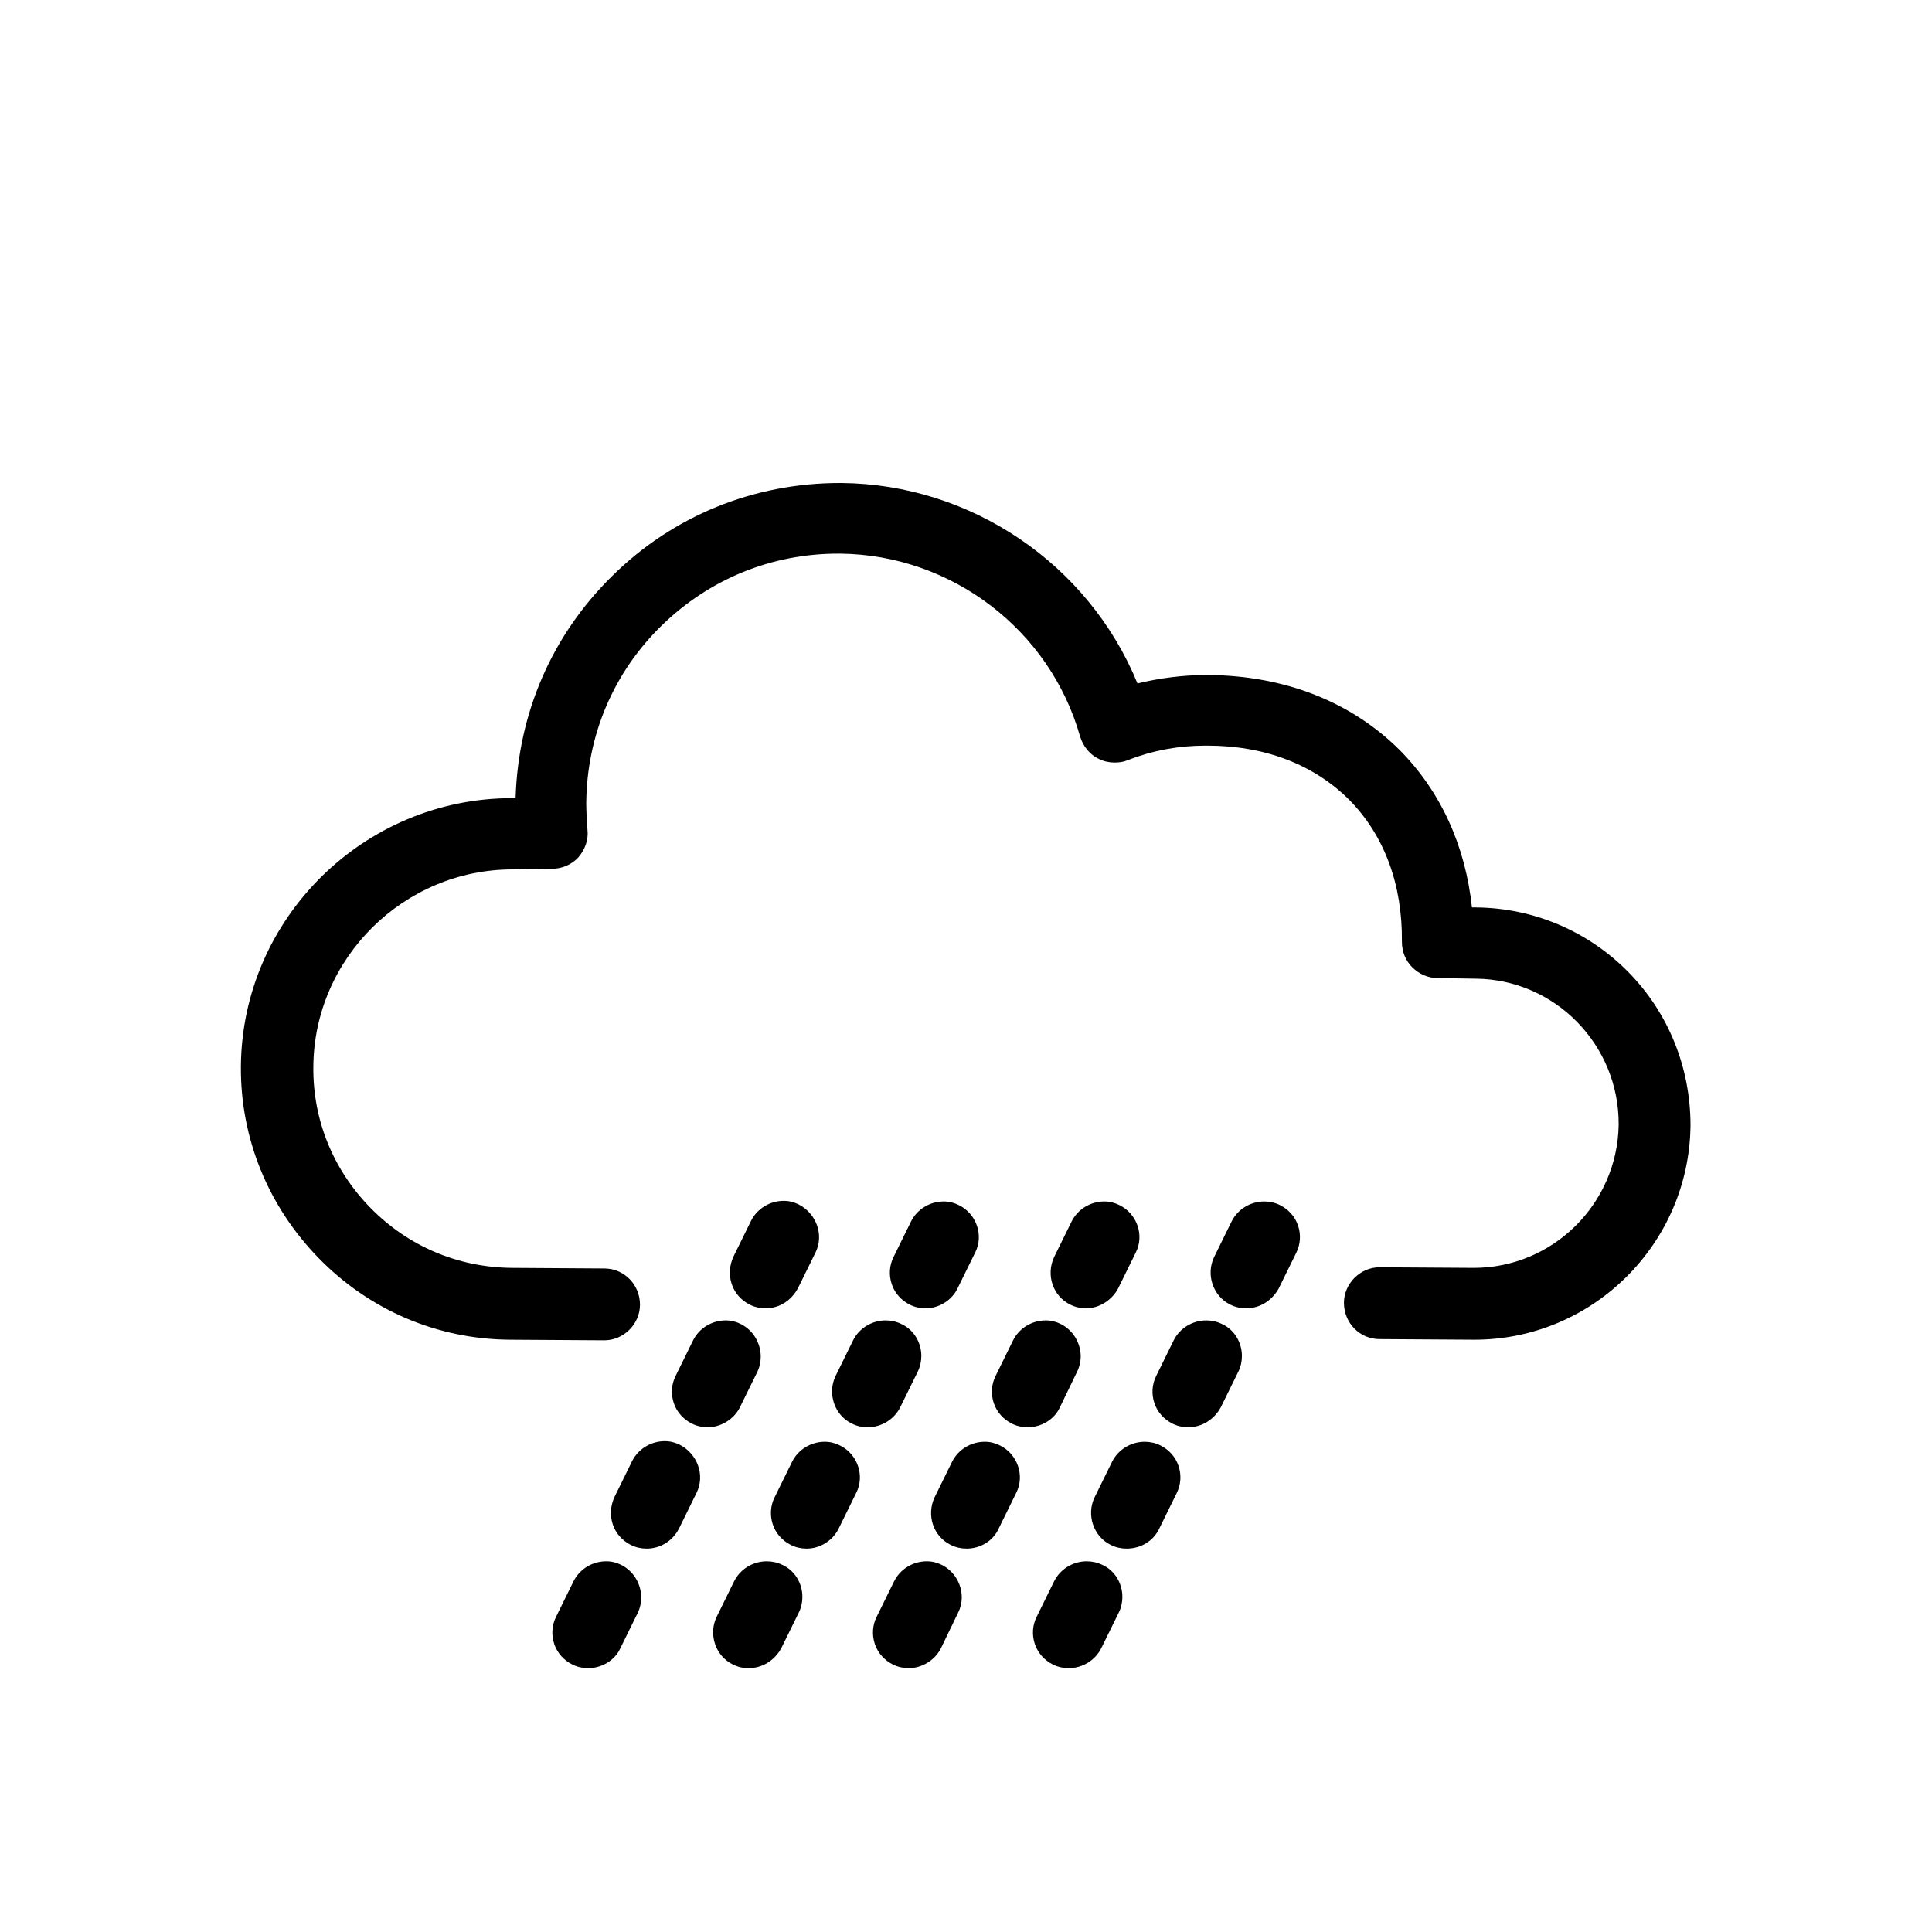 <svg version="1.1" xmlns="http://www.w3.org/2000/svg" xmlns:xlink="http://www.w3.org/1999/xlink" viewBox="0 0 32 32" xml:space="preserve"><path d="M8.44,22.19c-1.2-0.01-2.32-0.49-3.16-1.35c-0.84-0.86-1.3-1.99-1.29-3.18 c0.02-2.45,2.04-4.44,4.49-4.44l0.06,0c0.04-1.4,0.6-2.7,1.6-3.68C11.15,8.54,12.49,8,13.91,8l0.03,0 c2.14,0.02,4.09,1.34,4.9,3.32c0.37-0.09,0.76-0.14,1.15-0.14l0.02,0c1.28,0.01,2.38,0.45,3.18,1.25 c0.67,0.68,1.08,1.57,1.19,2.6l0.07,0c0.95,0.01,1.85,0.39,2.52,1.07c0.67,0.68,1.03,1.59,1.03,2.54 c-0.02,1.96-1.62,3.55-3.58,3.55l-1.57-0.01c-0.33,0-0.59-0.27-0.59-0.6c0-0.32,0.27-0.59,0.59-0.59l1.56,0.01 c1.31,0,2.38-1.06,2.4-2.37c0.01-1.32-1.05-2.41-2.37-2.42l-0.63-0.01c-0.16,0-0.31-0.07-0.42-0.18 c-0.11-0.11-0.17-0.26-0.17-0.42c0.01-0.95-0.29-1.76-0.87-2.35c-0.58-0.58-1.39-0.9-2.35-0.9l-0.04,0 c-0.44,0-0.87,0.08-1.28,0.24c-0.07,0.03-0.14,0.04-0.22,0.04c-0.09,0-0.18-0.02-0.26-0.06c-0.15-0.07-0.26-0.21-0.31-0.37 c-0.5-1.77-2.13-3.01-3.97-3.03l-0.04,0c-1.1,0-2.13,0.42-2.92,1.19c-0.8,0.78-1.24,1.82-1.25,2.94c0,0.14,0.01,0.29,0.02,0.44 c0.02,0.17-0.04,0.33-0.15,0.46c-0.11,0.12-0.27,0.19-0.44,0.19L8.49,14.4c-1.8,0-3.29,1.47-3.3,3.27 c-0.01,0.88,0.33,1.71,0.95,2.34c0.62,0.63,1.44,0.98,2.33,0.99l1.54,0.01c0.33,0,0.59,0.27,0.59,0.6 c0,0.32-0.27,0.59-0.59,0.59L8.44,22.19z"/><path d="M11.72,23.64c-0.09,0-0.18-0.02-0.26-0.06c-0.14-0.07-0.25-0.19-0.3-0.34 c-0.05-0.15-0.04-0.31,0.03-0.45l0.29-0.59c0.1-0.2,0.31-0.33,0.54-0.33c0.09,0,0.17,0.02,0.25,0.06 c0.2,0.1,0.33,0.31,0.33,0.54c0,0.09-0.02,0.18-0.06,0.26l-0.29,0.59C12.15,23.51,11.94,23.64,11.72,23.64z M12.68,21.67 c-0.09,0-0.18-0.02-0.26-0.06c-0.14-0.07-0.25-0.19-0.3-0.34c-0.05-0.15-0.04-0.31,0.03-0.46l0.29-0.59 c0.1-0.2,0.31-0.33,0.54-0.33c0.09,0,0.17,0.02,0.25,0.06c0.29,0.15,0.42,0.5,0.28,0.79l-0.29,0.59 C13.11,21.54,12.91,21.67,12.68,21.67z"/><path d="M14.37,23.64c-0.07,0-0.16-0.01-0.26-0.06c-0.29-0.14-0.41-0.5-0.27-0.79l0.29-0.59 c0.1-0.2,0.31-0.33,0.54-0.33c0.09,0,0.18,0.02,0.26,0.06c0.2,0.09,0.33,0.3,0.33,0.53c0,0.09-0.02,0.18-0.06,0.26l-0.29,0.59 C14.81,23.51,14.6,23.64,14.37,23.64z M15.33,21.67c-0.09,0-0.18-0.02-0.26-0.06c-0.14-0.07-0.25-0.19-0.3-0.34 c-0.05-0.15-0.04-0.31,0.03-0.45l0.29-0.59c0.1-0.2,0.31-0.33,0.54-0.33c0.09,0,0.17,0.02,0.25,0.06 c0.29,0.14,0.42,0.5,0.27,0.79l-0.29,0.59C15.77,21.53,15.56,21.67,15.33,21.67z"/><path d="M19.68,23.64c-0.09,0-0.18-0.02-0.26-0.06c-0.14-0.07-0.25-0.19-0.3-0.34 c-0.05-0.15-0.04-0.31,0.03-0.45l0.29-0.59c0.1-0.2,0.31-0.33,0.54-0.33c0.09,0,0.18,0.02,0.26,0.06 c0.2,0.09,0.33,0.3,0.33,0.53c0,0.09-0.02,0.18-0.06,0.26l-0.29,0.59C20.11,23.51,19.91,23.64,19.68,23.64z M20.64,21.67 c-0.09,0-0.18-0.02-0.26-0.06c-0.29-0.14-0.41-0.5-0.27-0.79l0.29-0.59c0.1-0.2,0.31-0.33,0.54-0.33c0.09,0,0.18,0.02,0.26,0.06 c0.14,0.07,0.25,0.19,0.3,0.34c0.05,0.15,0.04,0.31-0.03,0.45l-0.29,0.59C21.07,21.54,20.87,21.67,20.64,21.67z"/><path d="M17.02,23.64c-0.09,0-0.18-0.02-0.26-0.06c-0.14-0.07-0.25-0.19-0.3-0.34 c-0.05-0.15-0.04-0.31,0.03-0.45l0.29-0.59c0.1-0.2,0.31-0.33,0.54-0.33c0.09,0,0.17,0.02,0.25,0.06 c0.2,0.1,0.33,0.31,0.33,0.54c0,0.08-0.02,0.17-0.06,0.25l-0.29,0.6C17.46,23.51,17.25,23.64,17.02,23.64z M17.99,21.67 c-0.09,0-0.18-0.02-0.26-0.06c-0.29-0.14-0.41-0.49-0.27-0.79l0.29-0.59c0.1-0.2,0.31-0.33,0.54-0.33 c0.09,0,0.17,0.02,0.25,0.06c0.29,0.14,0.42,0.5,0.27,0.79l-0.29,0.59C18.42,21.53,18.21,21.67,17.99,21.67z"/><path d="M9.74,27.63c-0.09,0-0.18-0.02-0.26-0.06c-0.14-0.07-0.25-0.19-0.3-0.34c-0.05-0.15-0.04-0.31,0.03-0.45 l0.29-0.59c0.1-0.2,0.31-0.33,0.54-0.33c0.09,0,0.17,0.02,0.25,0.06c0.2,0.1,0.33,0.31,0.33,0.54c0,0.09-0.02,0.18-0.06,0.26 l-0.29,0.59C10.18,27.5,9.97,27.63,9.74,27.63z M10.71,25.65c-0.09,0-0.18-0.02-0.26-0.06c-0.14-0.07-0.25-0.19-0.3-0.34 c-0.05-0.15-0.04-0.31,0.03-0.46l0.29-0.59c0.1-0.2,0.31-0.33,0.54-0.33c0.09,0,0.17,0.02,0.25,0.06 c0.29,0.15,0.42,0.5,0.28,0.79l-0.29,0.59C11.14,25.53,10.93,25.65,10.71,25.65z"/><path d="M12.4,27.63c-0.07,0-0.16-0.01-0.26-0.06c-0.29-0.14-0.41-0.5-0.27-0.79l0.29-0.59 c0.1-0.2,0.31-0.33,0.54-0.33c0.09,0,0.18,0.02,0.26,0.06c0.2,0.09,0.33,0.3,0.33,0.53c0,0.09-0.02,0.18-0.06,0.26l-0.29,0.59 C12.83,27.5,12.63,27.63,12.4,27.63z M13.36,25.65c-0.09,0-0.18-0.02-0.26-0.06c-0.14-0.07-0.25-0.19-0.3-0.34 c-0.05-0.15-0.04-0.31,0.03-0.45l0.29-0.59c0.1-0.2,0.31-0.33,0.54-0.33c0.09,0,0.17,0.02,0.25,0.06 c0.29,0.14,0.42,0.5,0.27,0.79l-0.29,0.59C13.79,25.52,13.58,25.65,13.36,25.65z"/><path d="M17.7,27.63c-0.09,0-0.18-0.02-0.26-0.06c-0.14-0.07-0.25-0.19-0.3-0.34c-0.05-0.15-0.04-0.31,0.03-0.45 l0.29-0.59c0.1-0.2,0.31-0.33,0.54-0.33c0.09,0,0.18,0.02,0.26,0.06c0.2,0.09,0.33,0.3,0.33,0.53c0,0.09-0.02,0.18-0.06,0.26 l-0.29,0.59C18.14,27.5,17.93,27.63,17.7,27.63z M18.66,25.65c-0.09,0-0.18-0.02-0.26-0.06c-0.29-0.14-0.41-0.5-0.27-0.79 l0.29-0.59c0.1-0.2,0.31-0.33,0.54-0.33c0.09,0,0.18,0.02,0.26,0.06c0.14,0.07,0.25,0.19,0.3,0.34 c0.05,0.15,0.04,0.31-0.03,0.45l-0.29,0.59C19.1,25.53,18.89,25.65,18.66,25.65z"/><path d="M15.05,27.63c-0.09,0-0.18-0.02-0.26-0.06c-0.14-0.07-0.25-0.19-0.3-0.34 c-0.05-0.15-0.04-0.31,0.03-0.45l0.29-0.59c0.1-0.2,0.31-0.33,0.54-0.33c0.09,0,0.17,0.02,0.25,0.06 c0.2,0.1,0.33,0.31,0.33,0.54c0,0.08-0.02,0.17-0.06,0.25l-0.29,0.6C15.48,27.5,15.27,27.63,15.05,27.63z M16.01,25.65 c-0.09,0-0.18-0.02-0.26-0.06c-0.29-0.14-0.41-0.49-0.27-0.79l0.29-0.59c0.1-0.2,0.31-0.33,0.54-0.33 c0.09,0,0.17,0.02,0.25,0.06c0.29,0.14,0.42,0.5,0.27,0.79l-0.29,0.59C16.45,25.52,16.24,25.65,16.01,25.65z"/></svg>